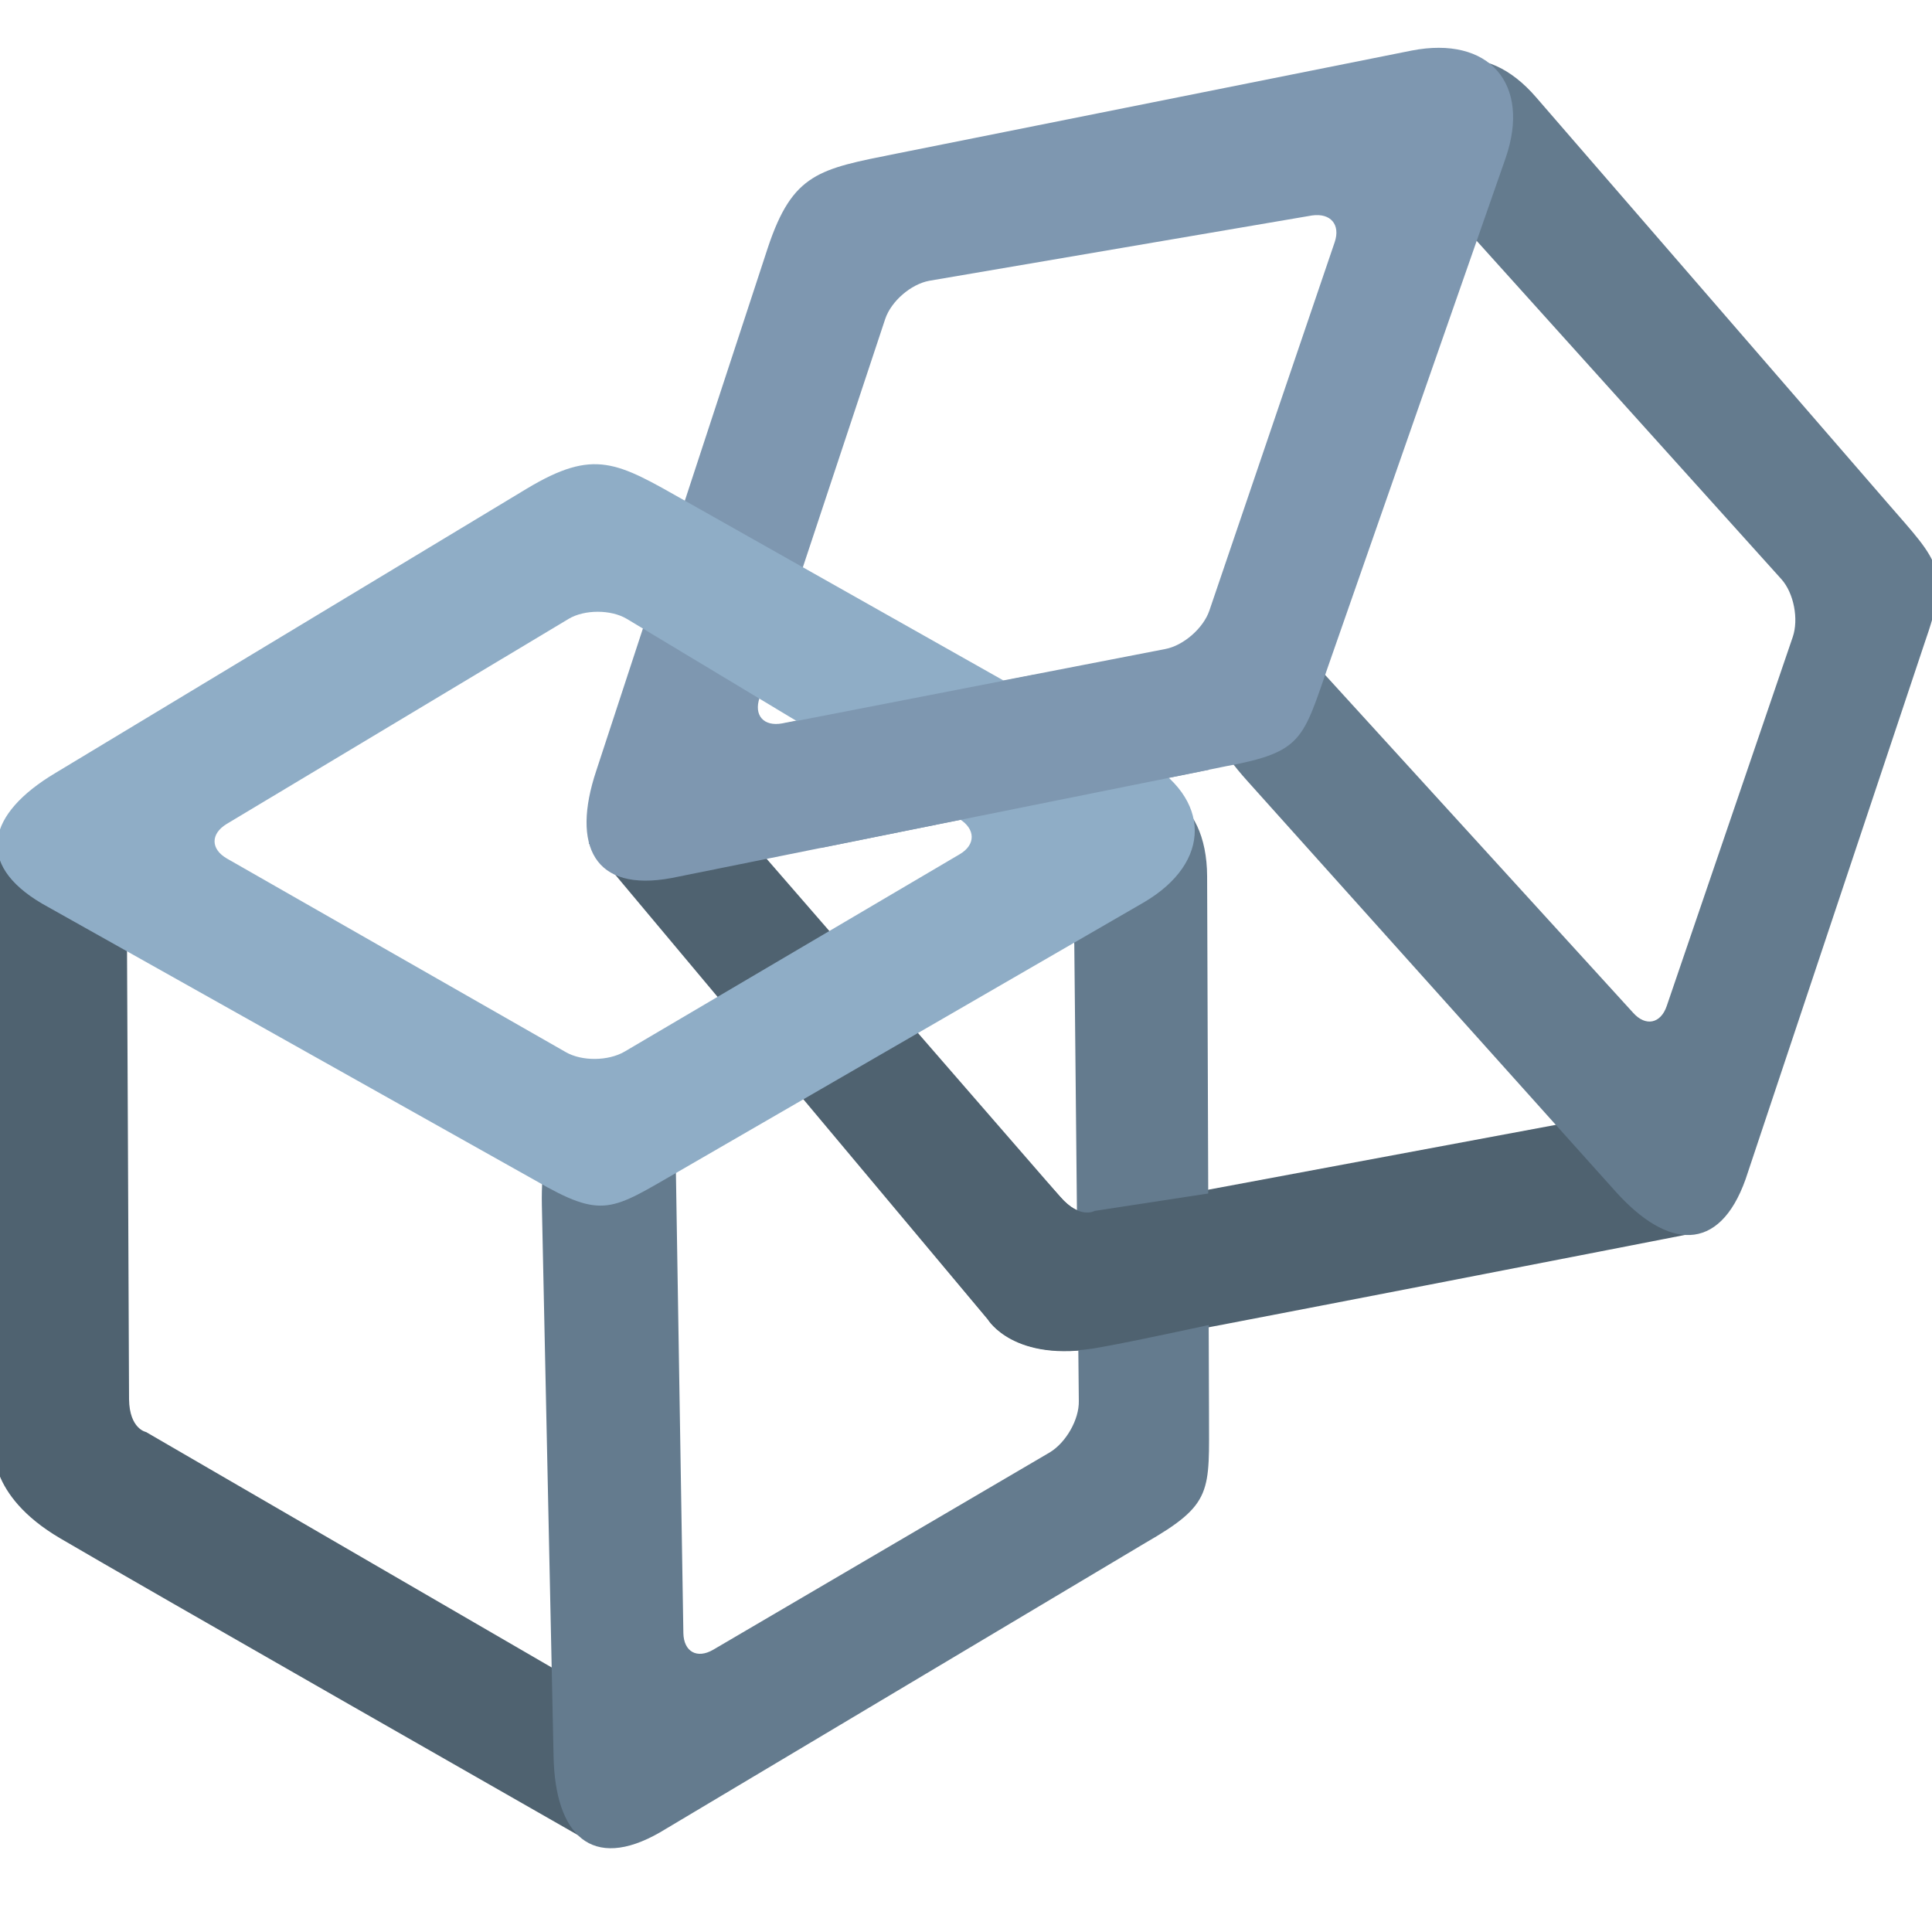 <?xml version="1.0" encoding="utf-8"?>
<!-- Generator: Adobe Illustrator 25.0.0, SVG Export Plug-In . SVG Version: 6.00 Build 0)  -->
<svg version="1.1" id="Capa_1" xmlns="http://www.w3.org/2000/svg" xmlns:xlink="http://www.w3.org/1999/xlink" x="0px" y="0px"
	 viewBox="0 0 512 512" style="enable-background:new 0 0 512 512;" xml:space="preserve">
<style type="text/css">
	.st0{fill:#4F6270;}
	.st1{fill:#647B8E;}
	.st2{fill:#7E97B0;}
	.st3{fill:#8FADC6;}
</style>
<path class="st0" d="M156,223.4l105.8,126.3c0,0,6.9,11.6,29.5,7.5c22.6-4,156.1-30.1,156.1-30.1l-26-30.7l-131.3,24.5
	c0,0-3.9,2.3-9.1-3.7c-5.2-6-86.6-99.7-86.6-99.7L156,223.4z"/>
<path class="st1" d="M370.1,33.1L325.8,165c-6.7,19.8-9.3,26.3,4.7,41.9L428,315.6c13.9,15.6,27.6,16.6,34.6-3.1l47.4-142
	c6.9-19.7,4-21.3-9.7-37.1L407.1,25.8C393.5,10,376.8,13.3,370.1,33.1z M387.8,59.9l84.3,93.6c3.3,3.7,4.6,10.6,3,15.3l-33.4,97.8
	c-1.6,4.7-5.6,5.5-8.9,1.8l-86.7-95.1c-3.3-3.7-4.6-10.5-2.9-15.2l35.5-96.6C380.5,56.9,384.6,56.2,387.8,59.9z"/>
<path class="st0" d="M-0.3,223.4l-1.2,159.4c0,0-2.3,13.3,17.5,24.9c19.7,11.6,138,79.1,138,79.1l0.3-40.2L38.7,379.5
	c0,0-4.4-0.8-4.5-8.7c0-7.9-0.6-132-0.6-132L-0.3,223.4z"/>
<path class="st1" d="M287.1,213.5l-119.7,71.1c-18,10.7-24.2,13.9-23.8,34.8l3.1,146c0.4,20.9,10.1,30.6,28.2,20.2l128.6-76.7
	c18.1-10.4,16.9-13.5,16.9-34.4l-0.5-142.3C319.8,211.2,305.1,202.8,287.1,213.5z M284.7,250.4l1.2,120.9c0.1,4.9-3.4,11-7.7,13.6
	l-89.2,52.3c-4.3,2.5-7.8,0.5-7.9-4.4l-2-123.5c-0.1-4.9,3.4-11,7.7-13.4l89.9-50C281.1,243.4,284.7,245.4,284.7,250.4z"/>
<path class="st2" d="M374.1,13.4L237.6,40.7c-20.5,4.1-27.5,5.1-34.1,24.9L158,204.3c-6.6,19.8-0.6,32.2,19.9,28.4l146.8-29.6
	c20.6-3.8,20.5-7.1,27.4-26.9l46.9-134.3C405.8,22.2,394.6,9.4,374.1,13.4z M353.7,64.2l-33.2,97.6c-1.6,4.7-6.9,9.3-11.7,10.2
	l-101.5,19.7c-4.9,0.9-7.6-2.1-6-6.8l33.3-100.4c1.6-4.7,6.8-9.2,11.7-10.1l101.4-17.3C352.6,56.4,355.3,59.5,353.7,64.2z"/>
<path class="st3" d="M302.9,201.2l-121.2-68.4c-18.2-10.3-24.1-14.1-42.1-3.3L14.6,204.9c-17.9,10.7-21.5,24-3.4,34.6l130.6,73.3
	c18.1,10.5,20.2,7.9,38.3-2.5l123.1-71.2C321.2,228.5,321.1,211.5,302.9,201.2z M254.3,226.4l-88.8,52.3c-4.3,2.5-11.3,2.6-15.6,0.1
	l-89.8-51.3c-4.3-2.5-4.3-6.5-0.1-9.1l90.7-54.4c4.2-2.5,11.2-2.5,15.4,0l88.1,53C258.6,219.7,258.6,223.9,254.3,226.4z"/>
<polyline class="st2" points="274.2,178.8 207.3,191.8 217.6,224.7 320.4,204 "/>
<path class="st0" d="M218,297.1l43.8,52.5c0,0,6.9,11.6,29.5,7.5c22.6-4,111.4-24.4,111.4-24.4L380.8,307l-90.7,13.9
	c0,0-3.9,2.3-9.1-3.7c-5.2-6-24.6-25.9-24.6-25.9L218,297.1z"/>
</svg>
